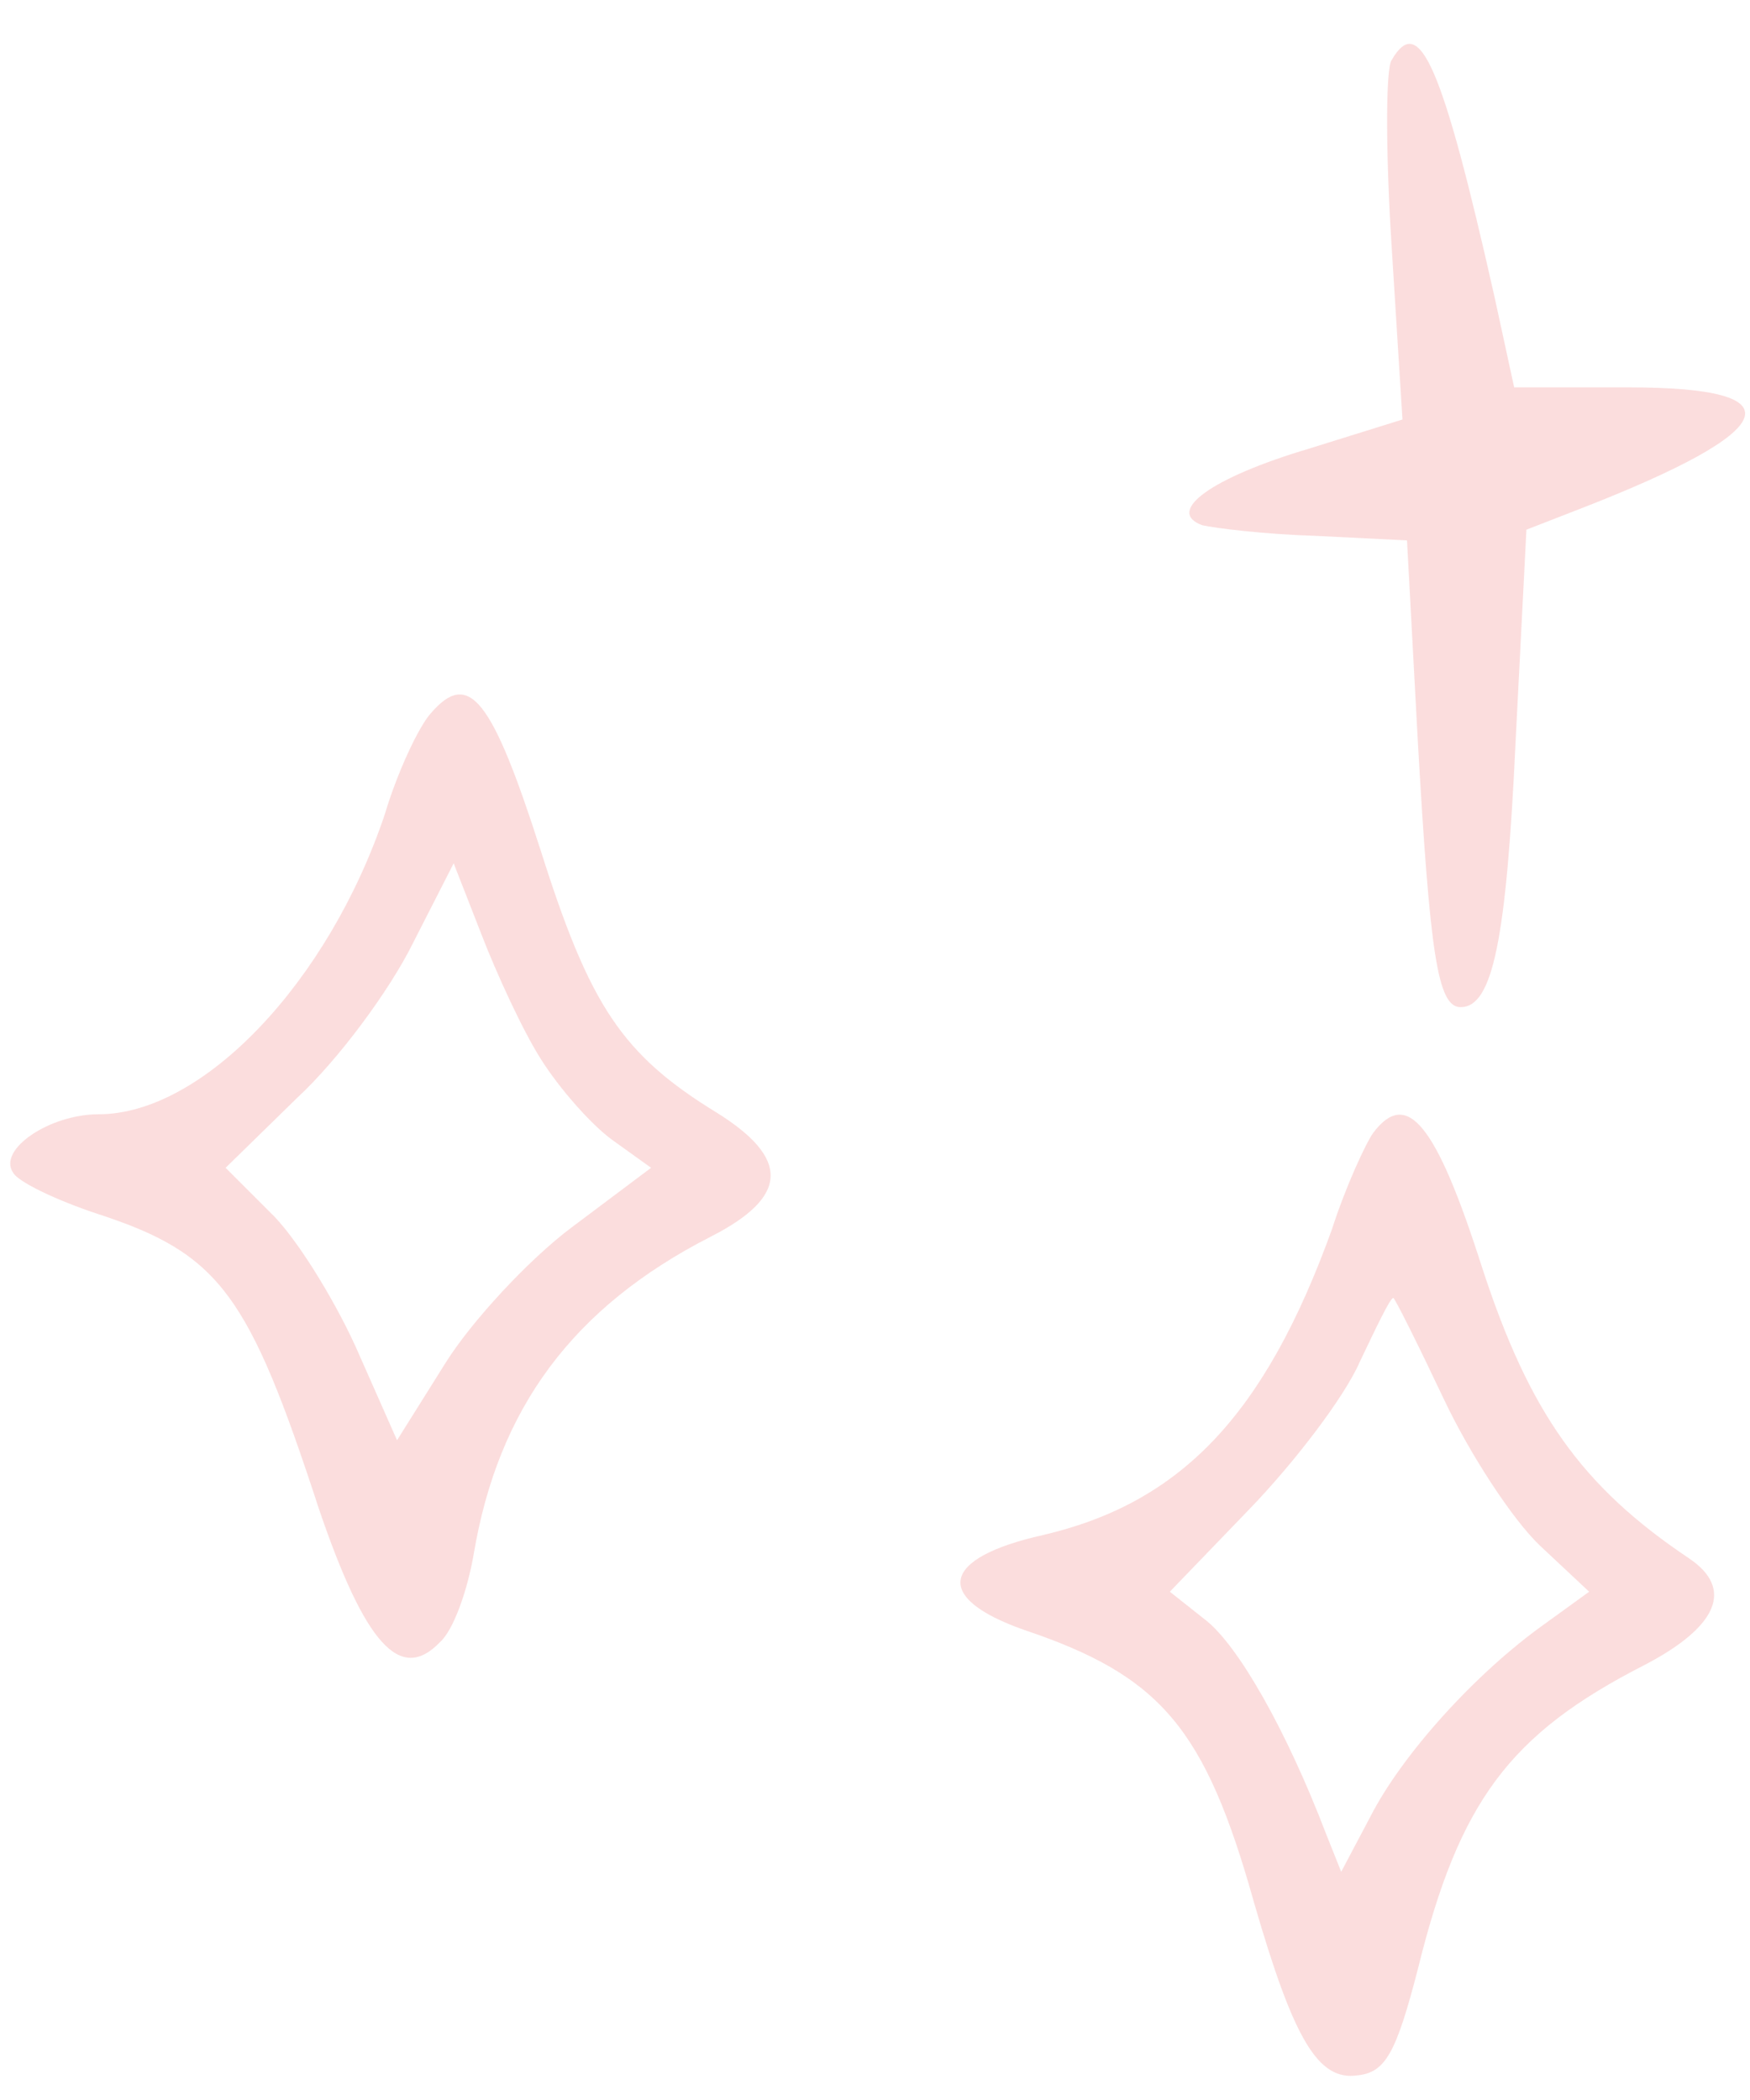 <svg width="25" height="30" viewBox="0 0 25 30" fill="none" xmlns="http://www.w3.org/2000/svg">
<g opacity="0.2">
<path d="M19.882 0.856C19.794 0.965 19.794 2.189 19.882 3.545L20.035 5.993L18.701 6.409C17.302 6.824 16.646 7.305 17.171 7.502C17.346 7.545 18.067 7.633 18.789 7.655L20.1 7.72L20.253 10.562C20.428 13.645 20.538 14.388 20.866 14.388C21.325 14.388 21.521 13.426 21.653 10.562L21.806 7.567L22.593 7.261C25.456 6.146 25.697 5.534 23.27 5.534H21.631L21.346 4.222C20.603 0.921 20.275 0.178 19.882 0.856Z" fill="#EB5757"/>
<path d="M6.153 10.191C5.978 10.387 5.672 11.043 5.497 11.633C4.688 14.038 2.895 15.918 1.409 15.918C0.709 15.918 -0.034 16.421 0.185 16.749C0.25 16.88 0.797 17.143 1.387 17.339C3.136 17.908 3.551 18.476 4.557 21.559C5.213 23.482 5.716 24.051 6.284 23.461C6.481 23.286 6.677 22.717 6.765 22.215C7.115 20.116 8.186 18.673 10.153 17.667C11.268 17.099 11.29 16.552 10.241 15.896C8.885 15.066 8.426 14.366 7.727 12.158C7.027 9.972 6.699 9.557 6.153 10.191ZM7.727 15.131C7.989 15.547 8.448 16.071 8.754 16.29L9.301 16.683L8.164 17.536C7.552 17.995 6.743 18.87 6.371 19.46L5.672 20.575L5.082 19.241C4.754 18.52 4.207 17.645 3.857 17.317L3.223 16.683L4.251 15.678C4.841 15.131 5.563 14.148 5.89 13.492L6.481 12.333L6.874 13.339C7.093 13.907 7.464 14.716 7.727 15.131Z" fill="#EB5757"/>
<path d="M19.619 16.181C19.51 16.334 19.226 16.946 19.029 17.558C18.067 20.225 16.865 21.471 14.897 21.93C13.433 22.258 13.323 22.827 14.635 23.286C16.581 23.942 17.215 24.685 17.914 27.177C18.483 29.145 18.832 29.735 19.401 29.647C19.794 29.604 19.947 29.319 20.253 28.139C20.844 25.734 21.565 24.772 23.489 23.788C24.538 23.242 24.779 22.695 24.123 22.258C22.593 21.231 21.849 20.181 21.172 18.105C20.516 16.049 20.1 15.547 19.619 16.181ZM20.625 19.985C20.997 20.772 21.609 21.712 22.002 22.083L22.702 22.739L22.068 23.198C21.084 23.898 20.035 25.056 19.576 25.953L19.16 26.74L18.942 26.193C18.373 24.707 17.696 23.526 17.236 23.154L16.712 22.739L17.849 21.559C18.483 20.903 19.204 19.963 19.423 19.46C19.663 18.957 19.86 18.542 19.904 18.542C19.925 18.542 20.253 19.198 20.625 19.985Z" fill="#EB5757"/>
</g>
</svg>
